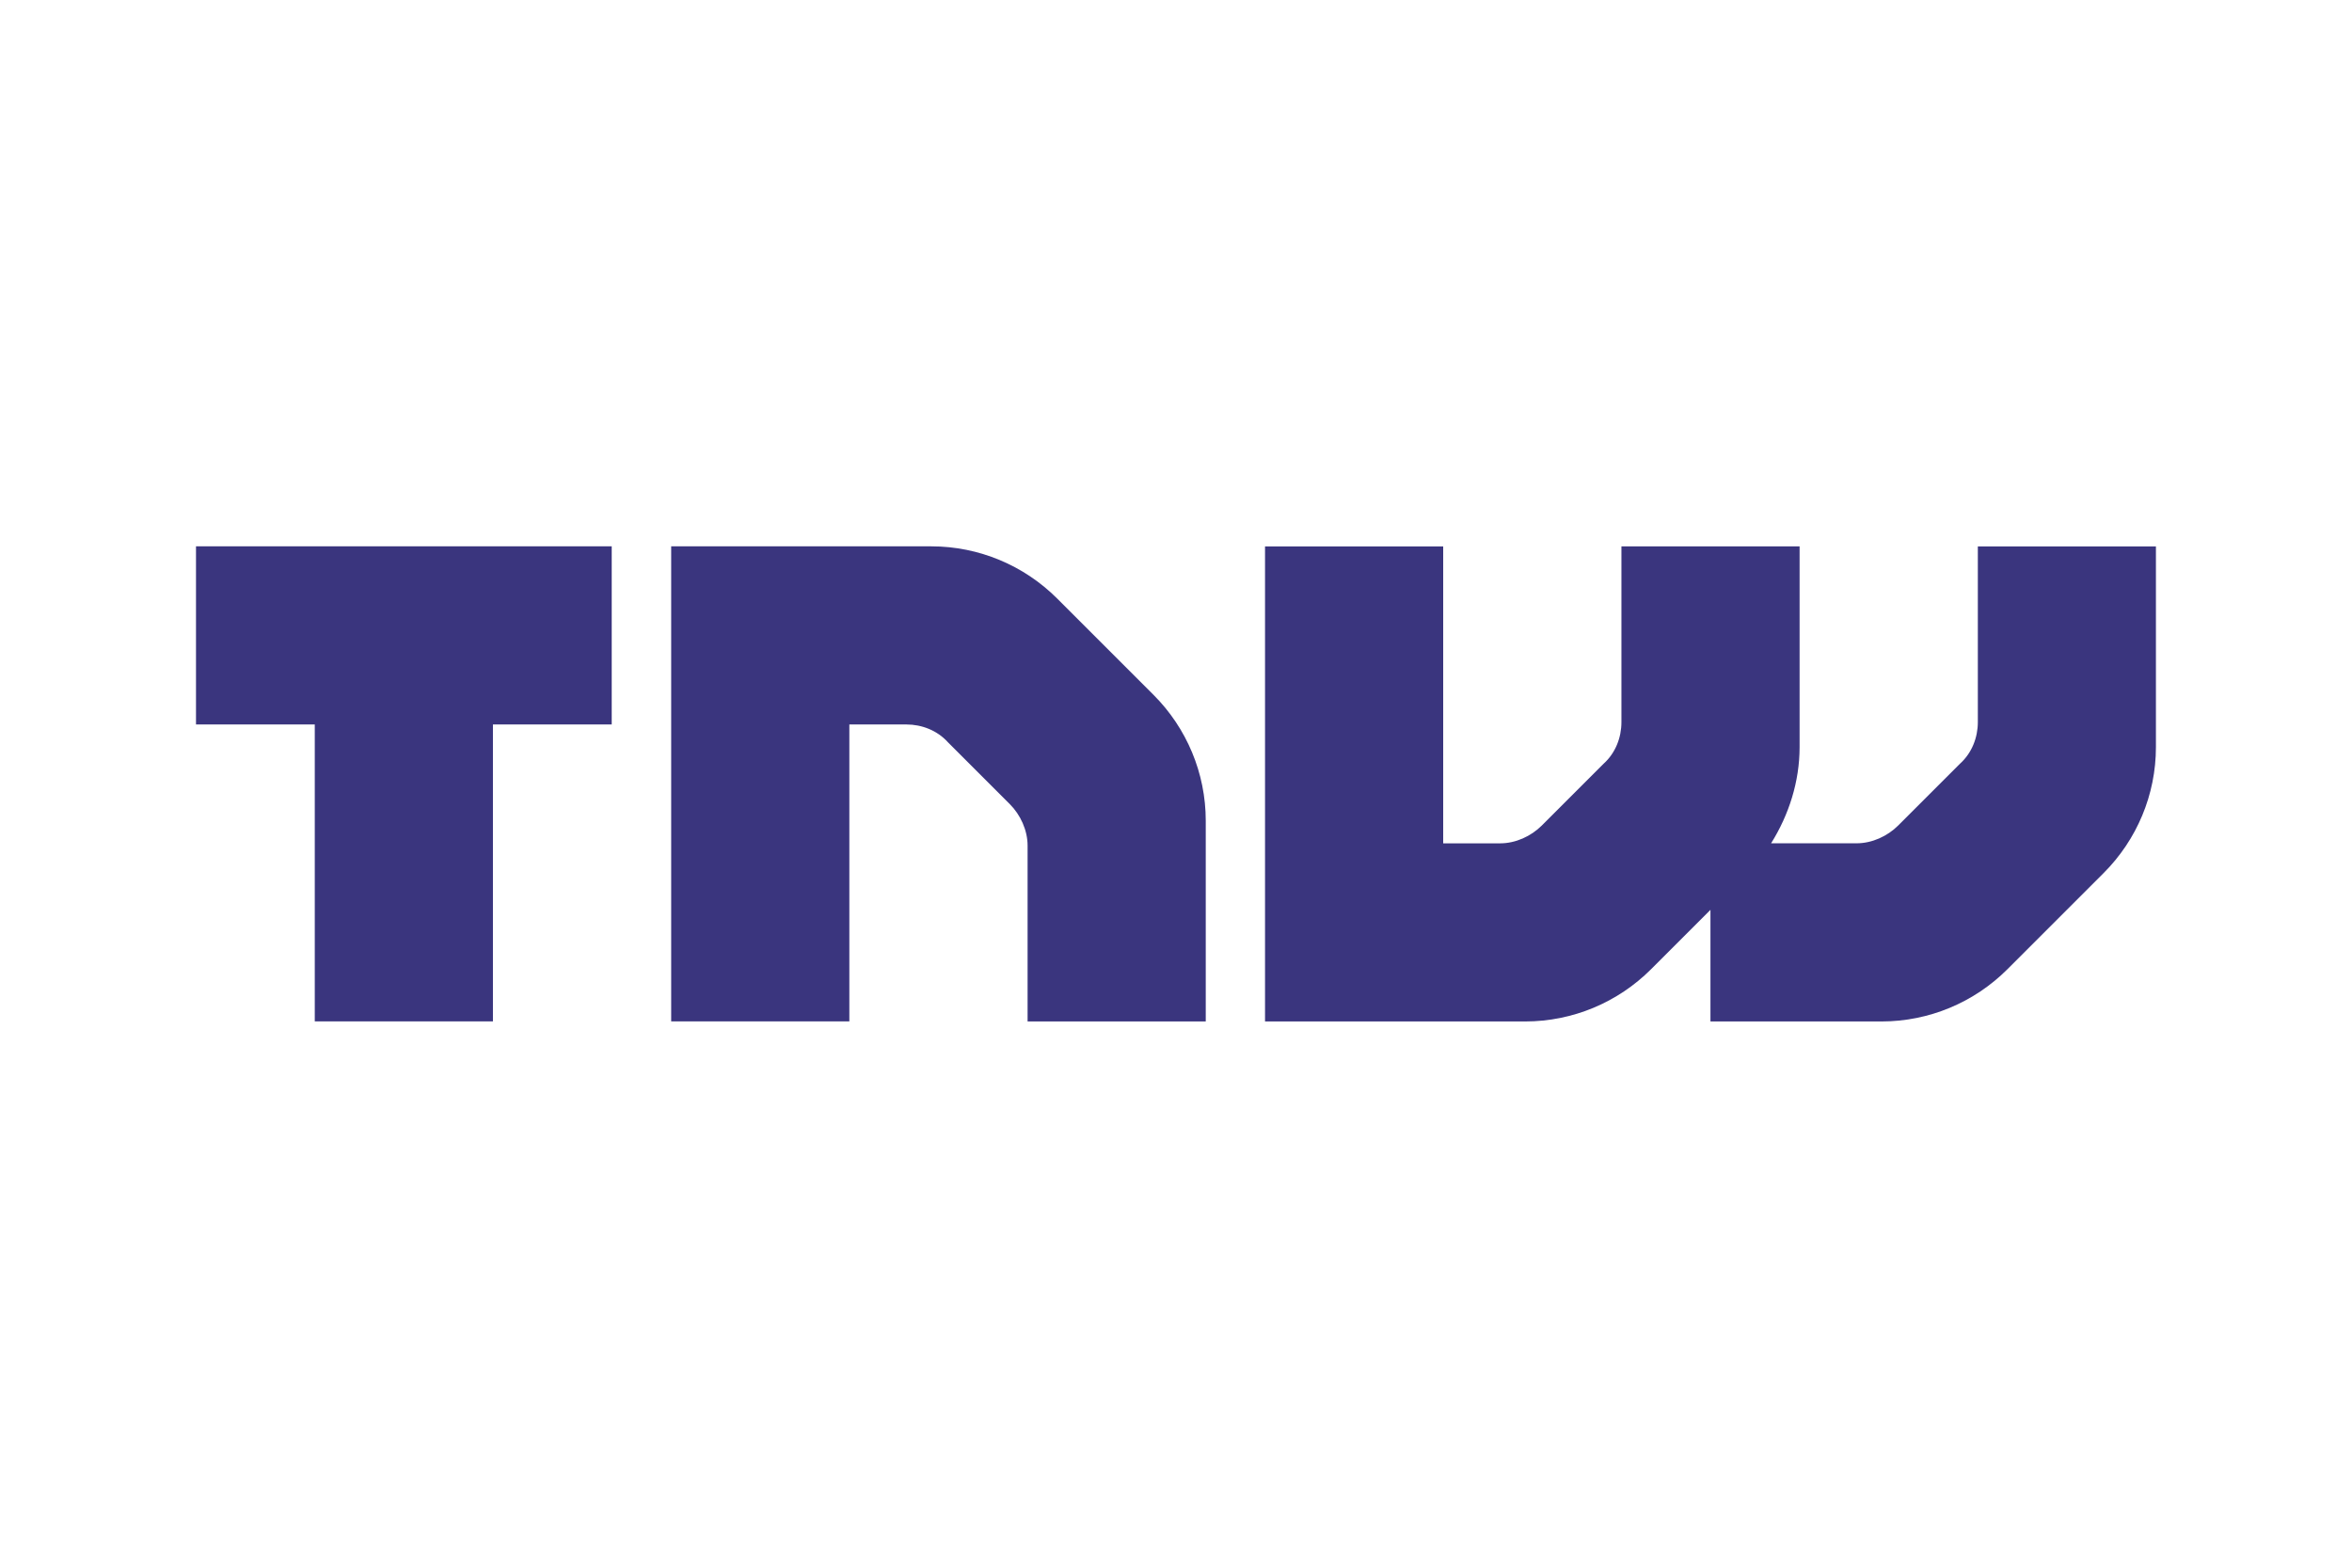 <?xml version="1.0" encoding="UTF-8"?> <svg xmlns="http://www.w3.org/2000/svg" id="Layer_3" width="600" height="400" viewBox="0 0 600 400"><defs><style>.cls-1{fill:#3a357e;}</style></defs><path class="cls-1" d="M269.7,152.73c-8.48-8.48-20-13.33-32.12-13.33h-66.36v121.21h45.45v-75.76h14.55c3.94,0,7.88,1.52,10.61,4.55l15.76,15.76c2.73,2.73,4.55,6.67,4.55,10.61v44.85h45.45v-51.21c0-12.12-4.85-23.64-13.33-32.12,0,0-24.55-24.55-24.55-24.55Zm234.85-13.33v44.85c0,3.94-1.52,7.88-4.55,10.61l-15.76,15.76c-2.73,2.73-6.67,4.55-10.61,4.55h-21.82c4.55-7.27,7.27-15.76,7.27-24.55v-51.21h-45.45v44.85c0,3.94-1.52,7.88-4.55,10.61l-15.76,15.76c-2.73,2.73-6.67,4.55-10.61,4.55h-14.55v-75.76h-45.45v121.21h66.36c12.12,0,23.64-4.85,32.12-13.33l15.15-15.15v28.48h43.64c12.12,0,23.64-4.85,32.12-13.33l24.55-24.55c8.48-8.48,13.33-20,13.33-32.12v-51.21h-45.45ZM50,184.85h30.3v75.76h45.45v-75.76h30.3v-45.45H50v45.45Z"></path></svg> 